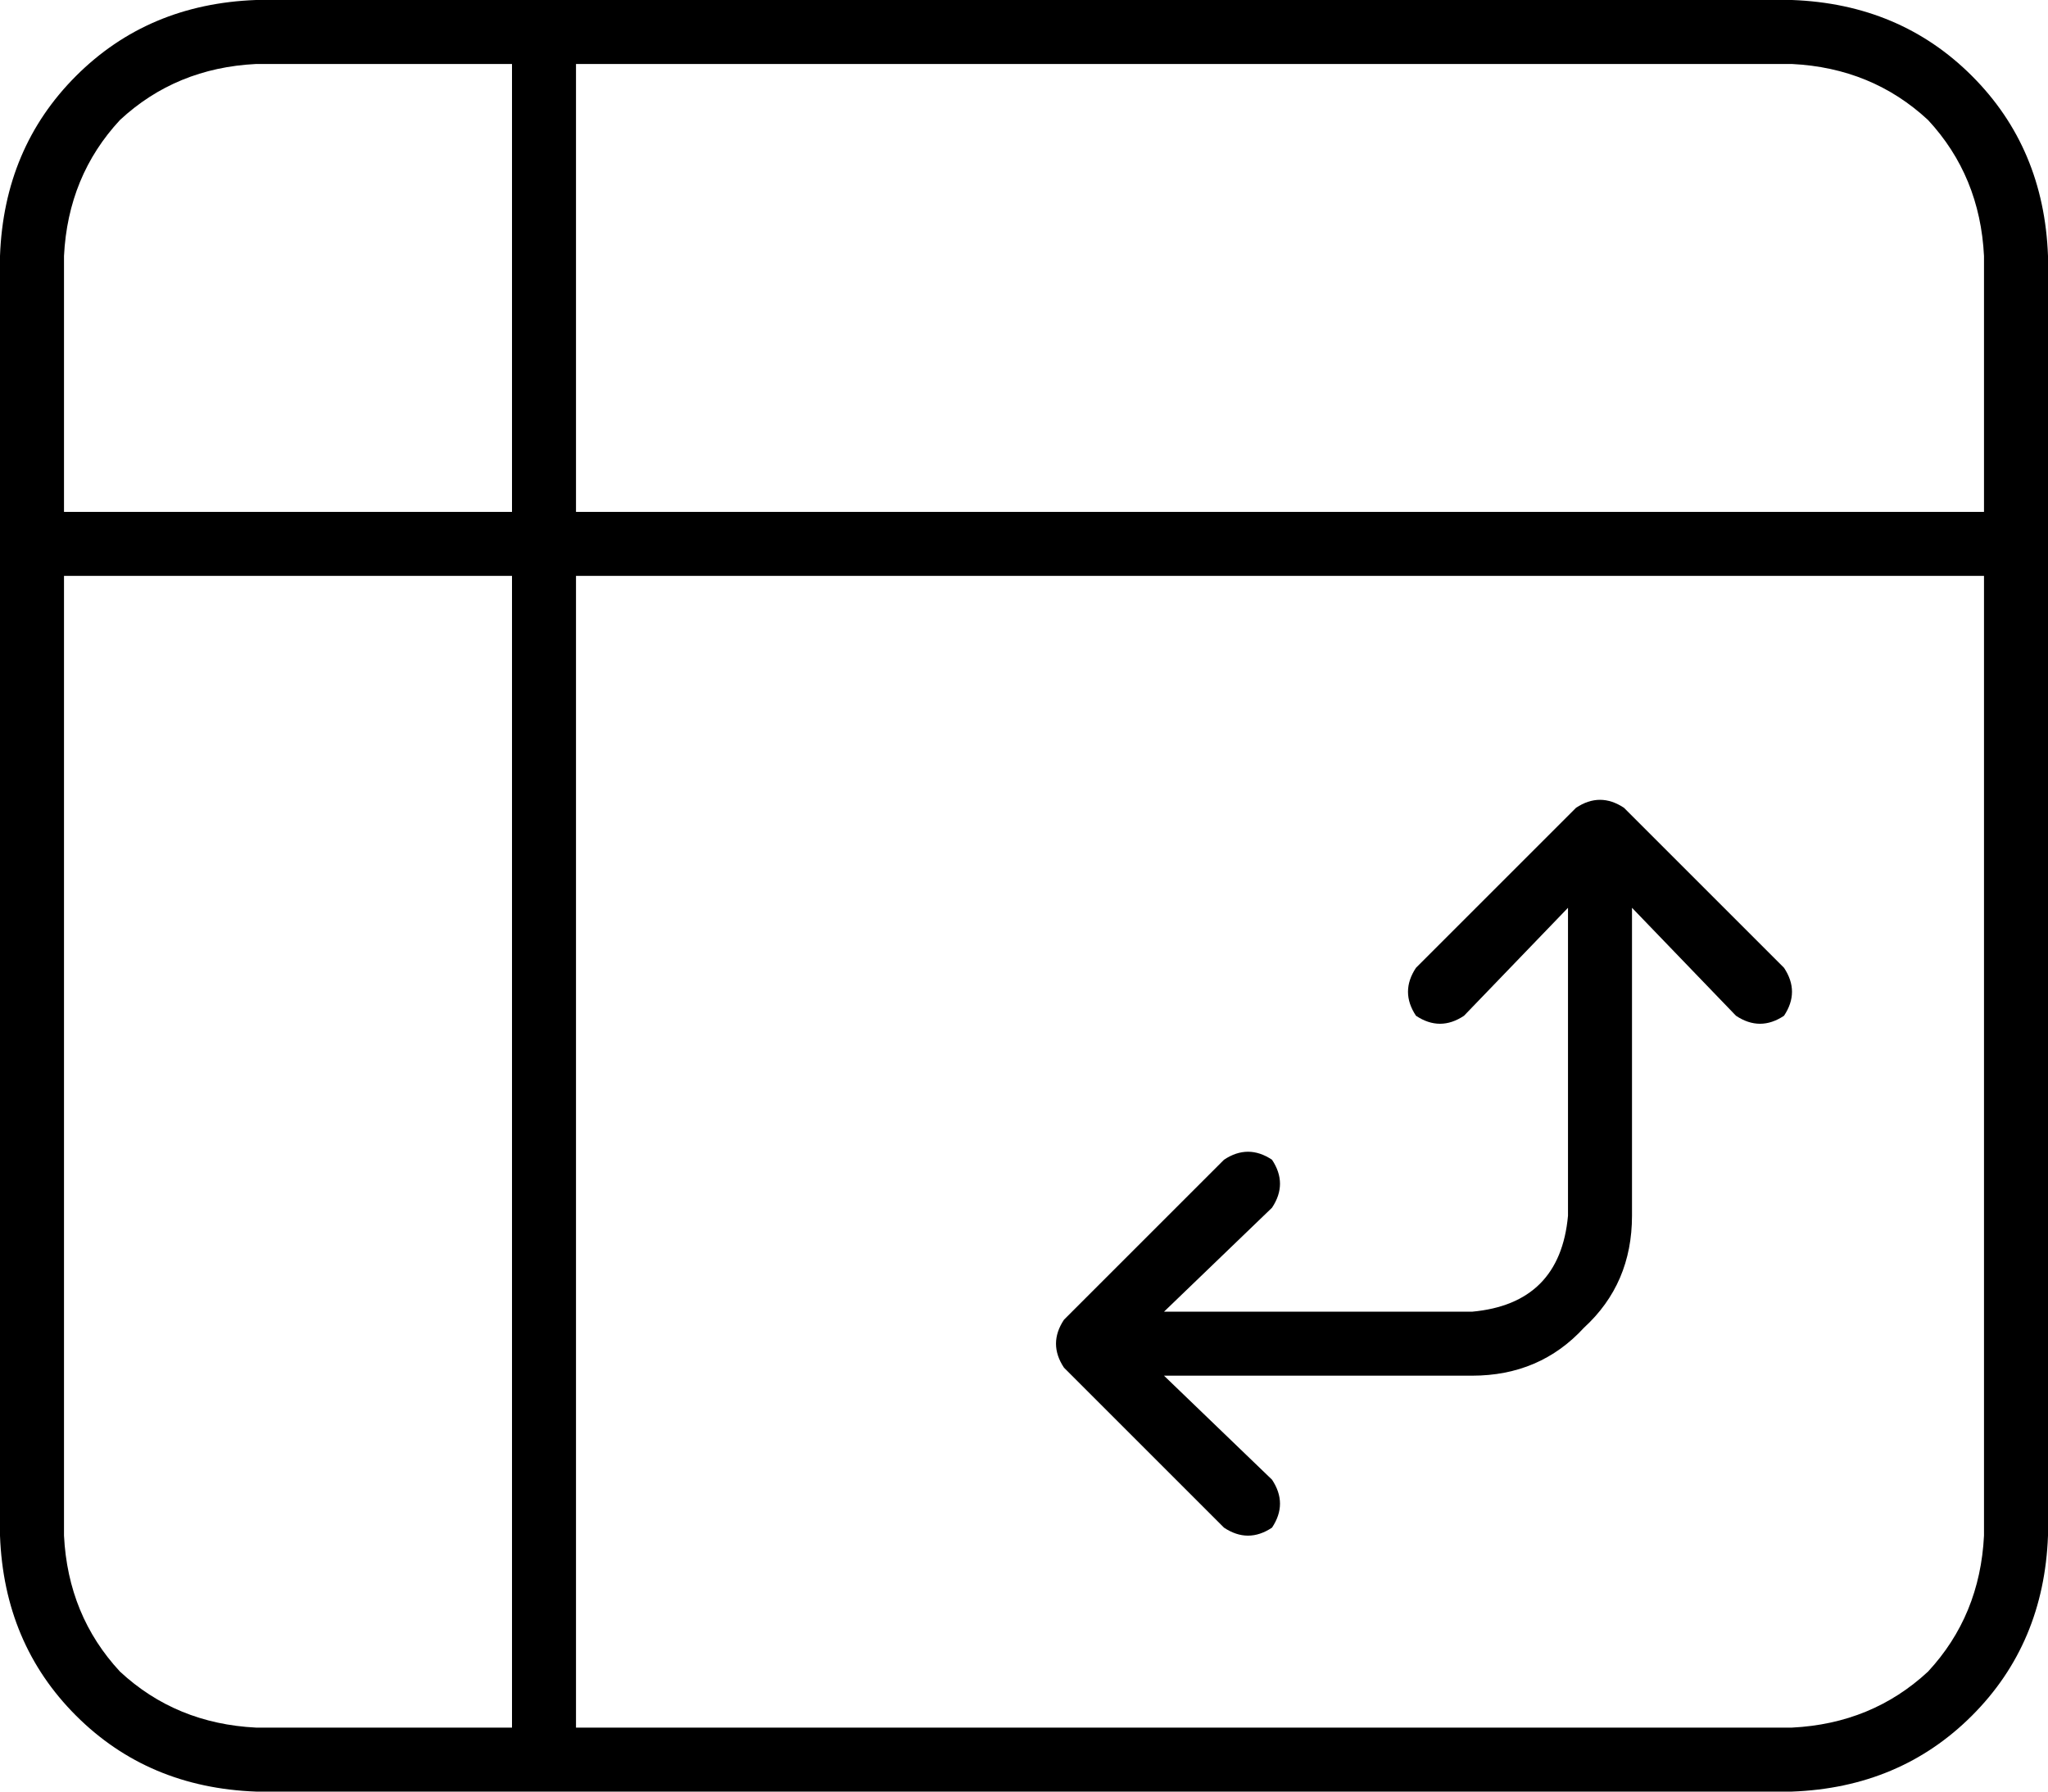 <svg viewBox="0 0 512 448">
  <path
    d="M 64 16 Q 44 17 30 30 L 30 30 Q 17 44 16 64 L 16 128 L 128 128 L 128 16 L 64 16 L 64 16 Z M 16 144 L 16 384 Q 17 404 30 418 Q 44 431 64 432 L 128 432 L 128 144 L 16 144 L 16 144 Z M 144 144 L 144 432 L 448 432 Q 468 431 482 418 Q 495 404 496 384 L 496 144 L 144 144 L 144 144 Z M 496 128 L 496 64 Q 495 44 482 30 Q 468 17 448 16 L 144 16 L 144 128 L 496 128 L 496 128 Z M 0 64 Q 1 37 19 19 L 19 19 Q 37 1 64 0 L 448 0 Q 475 1 493 19 Q 511 37 512 64 L 512 384 Q 511 411 493 429 Q 475 447 448 448 L 64 448 Q 37 447 19 429 Q 1 411 0 384 L 0 64 L 0 64 Z M 446 254 Q 440 258 434 254 L 408 227 L 408 304 Q 408 321 396 332 Q 385 344 368 344 L 291 344 L 318 370 Q 322 376 318 382 Q 312 386 306 382 L 266 342 Q 262 336 266 330 L 306 290 Q 312 286 318 290 Q 322 296 318 302 L 291 328 L 368 328 Q 390 326 392 304 L 392 227 L 366 254 Q 360 258 354 254 Q 350 248 354 242 L 394 202 Q 400 198 406 202 L 446 242 Q 450 248 446 254 L 446 254 Z"
  />
</svg>